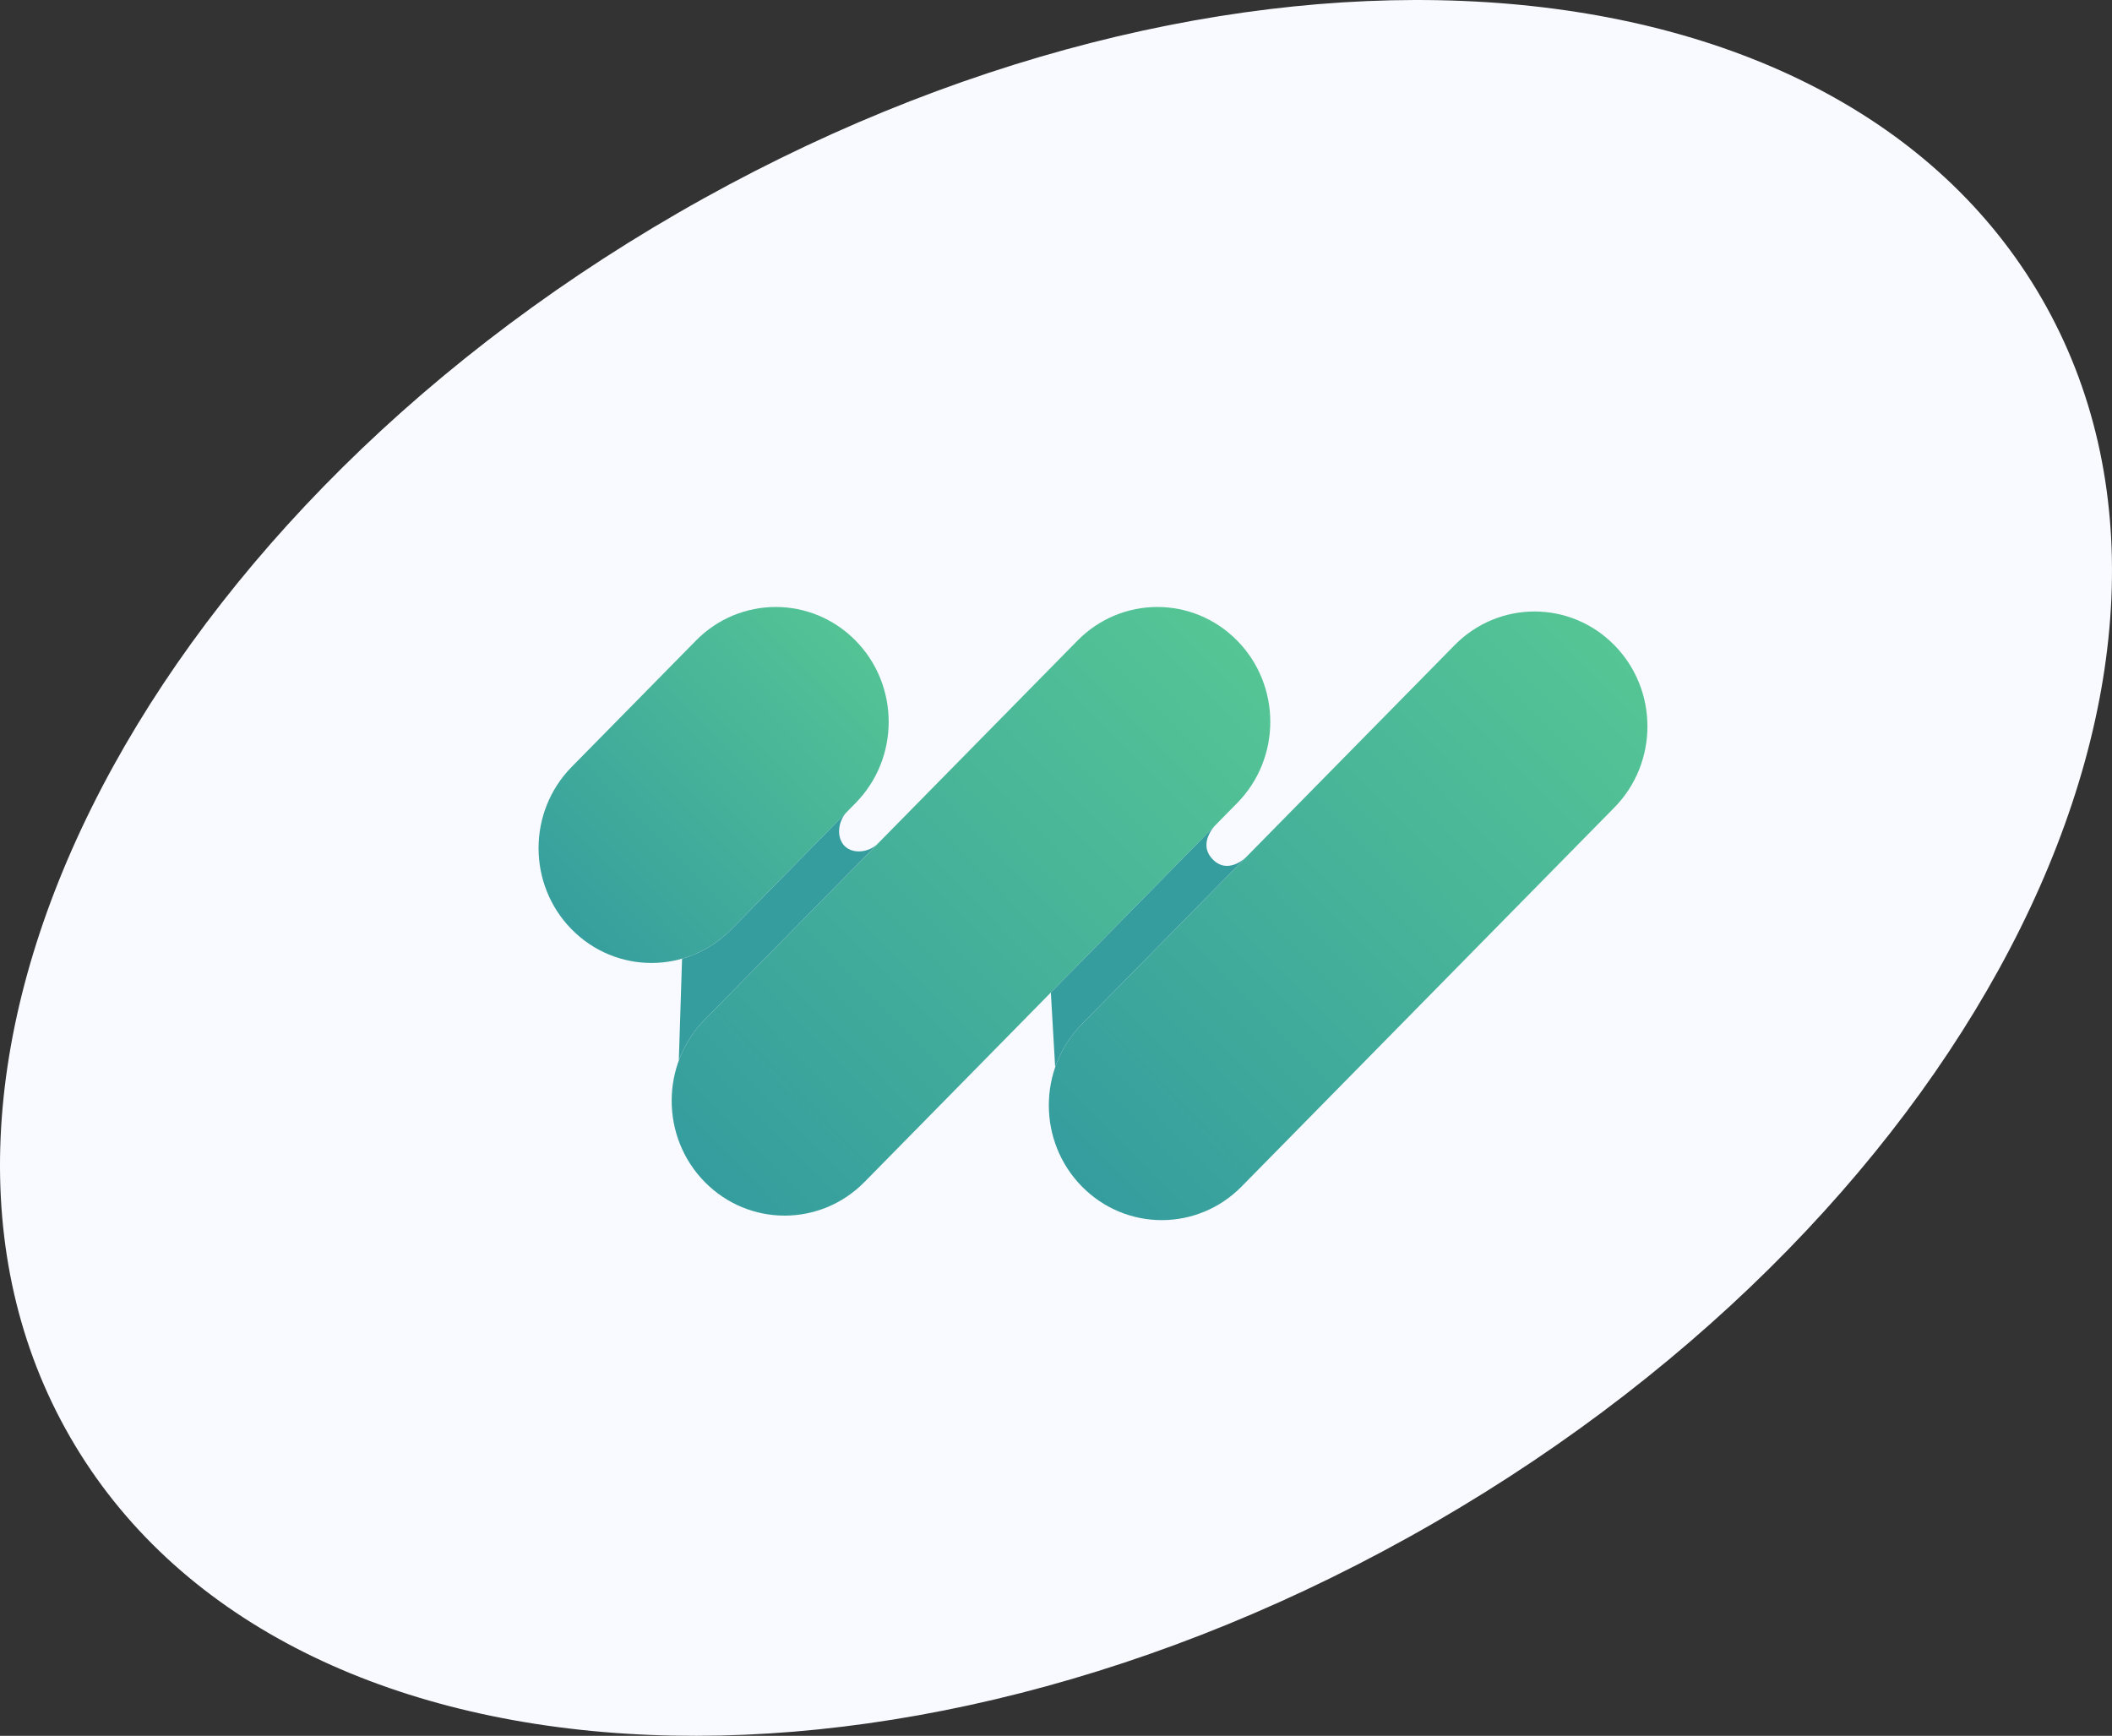 <svg width="73" height="60" viewBox="0 0 73 60" fill="none" xmlns="http://www.w3.org/2000/svg">
<rect x="0" y="0" width="73" height="60" fill="#333333" stroke="none"/>
<path d="M70.571 10.318C77.787 22.822 68.381 41.77 49.564 52.64C30.747 63.511 9.644 62.186 2.429 49.682C-4.787 37.178 4.619 18.23 23.436 7.36C42.253 -3.51 63.356 -2.186 70.571 10.318Z" fill="#F9FAFF"/>
<path d="M50.278 22.3C51.803 20.749 54.275 20.749 55.799 22.3C57.324 23.85 57.324 26.363 55.799 27.913L42.916 41.012C41.392 42.562 38.92 42.562 37.395 41.012C35.871 39.461 35.871 36.948 37.395 35.398L50.278 22.3Z" fill="url(#paint0_linear_2_14)"/>
<path d="M37.242 22.144C38.767 20.593 41.239 20.593 42.763 22.144C44.288 23.694 44.288 26.207 42.763 27.757L29.881 40.856C28.356 42.406 25.884 42.406 24.359 40.856C22.835 39.306 22.835 36.792 24.359 35.242L37.242 22.144Z" fill="url(#paint1_linear_2_14)"/>
<path d="M24.053 22.144C25.577 20.593 28.049 20.593 29.574 22.144C31.098 23.694 31.098 26.207 29.574 27.757L25.279 32.123C23.755 33.673 21.283 33.673 19.758 32.123C18.234 30.573 18.234 28.06 19.758 26.51L24.053 22.144Z" fill="url(#paint2_linear_2_14)"/>
<path d="M30.34 29.161C30.044 29.462 29.487 29.54 29.19 29.239C28.894 28.937 28.971 28.371 29.267 28.069L25.279 32.123C24.788 32.623 24.199 32.961 23.575 33.139L23.463 36.655C23.653 36.14 23.952 35.657 24.359 35.242L30.34 29.161Z" fill="#359D9E"/>
<path d="M43.07 29.628C43.07 29.628 42.456 30.252 41.92 29.707C41.383 29.161 41.996 28.537 41.996 28.537L36.322 34.306L36.471 36.89C36.659 36.345 36.967 35.834 37.395 35.398L43.07 29.628Z" fill="#359D9E"/>
<defs>
<linearGradient id="paint0_linear_2_14" x1="55.799" y1="22.3" x2="37.09" y2="40.701" gradientUnits="userSpaceOnUse">
<stop stop-color="#55C595"/>
<stop offset="1" stop-color="#359D9E"/>
</linearGradient>
<linearGradient id="paint1_linear_2_14" x1="42.763" y1="22.144" x2="24.054" y2="40.545" gradientUnits="userSpaceOnUse">
<stop stop-color="#55C595"/>
<stop offset="1" stop-color="#359D9E"/>
</linearGradient>
<linearGradient id="paint2_linear_2_14" x1="30.048" y1="21.661" x2="19.105" y2="32.424" gradientUnits="userSpaceOnUse">
<stop stop-color="#55C595"/>
<stop offset="1" stop-color="#359D9E"/>
</linearGradient>
</defs>
</svg>
